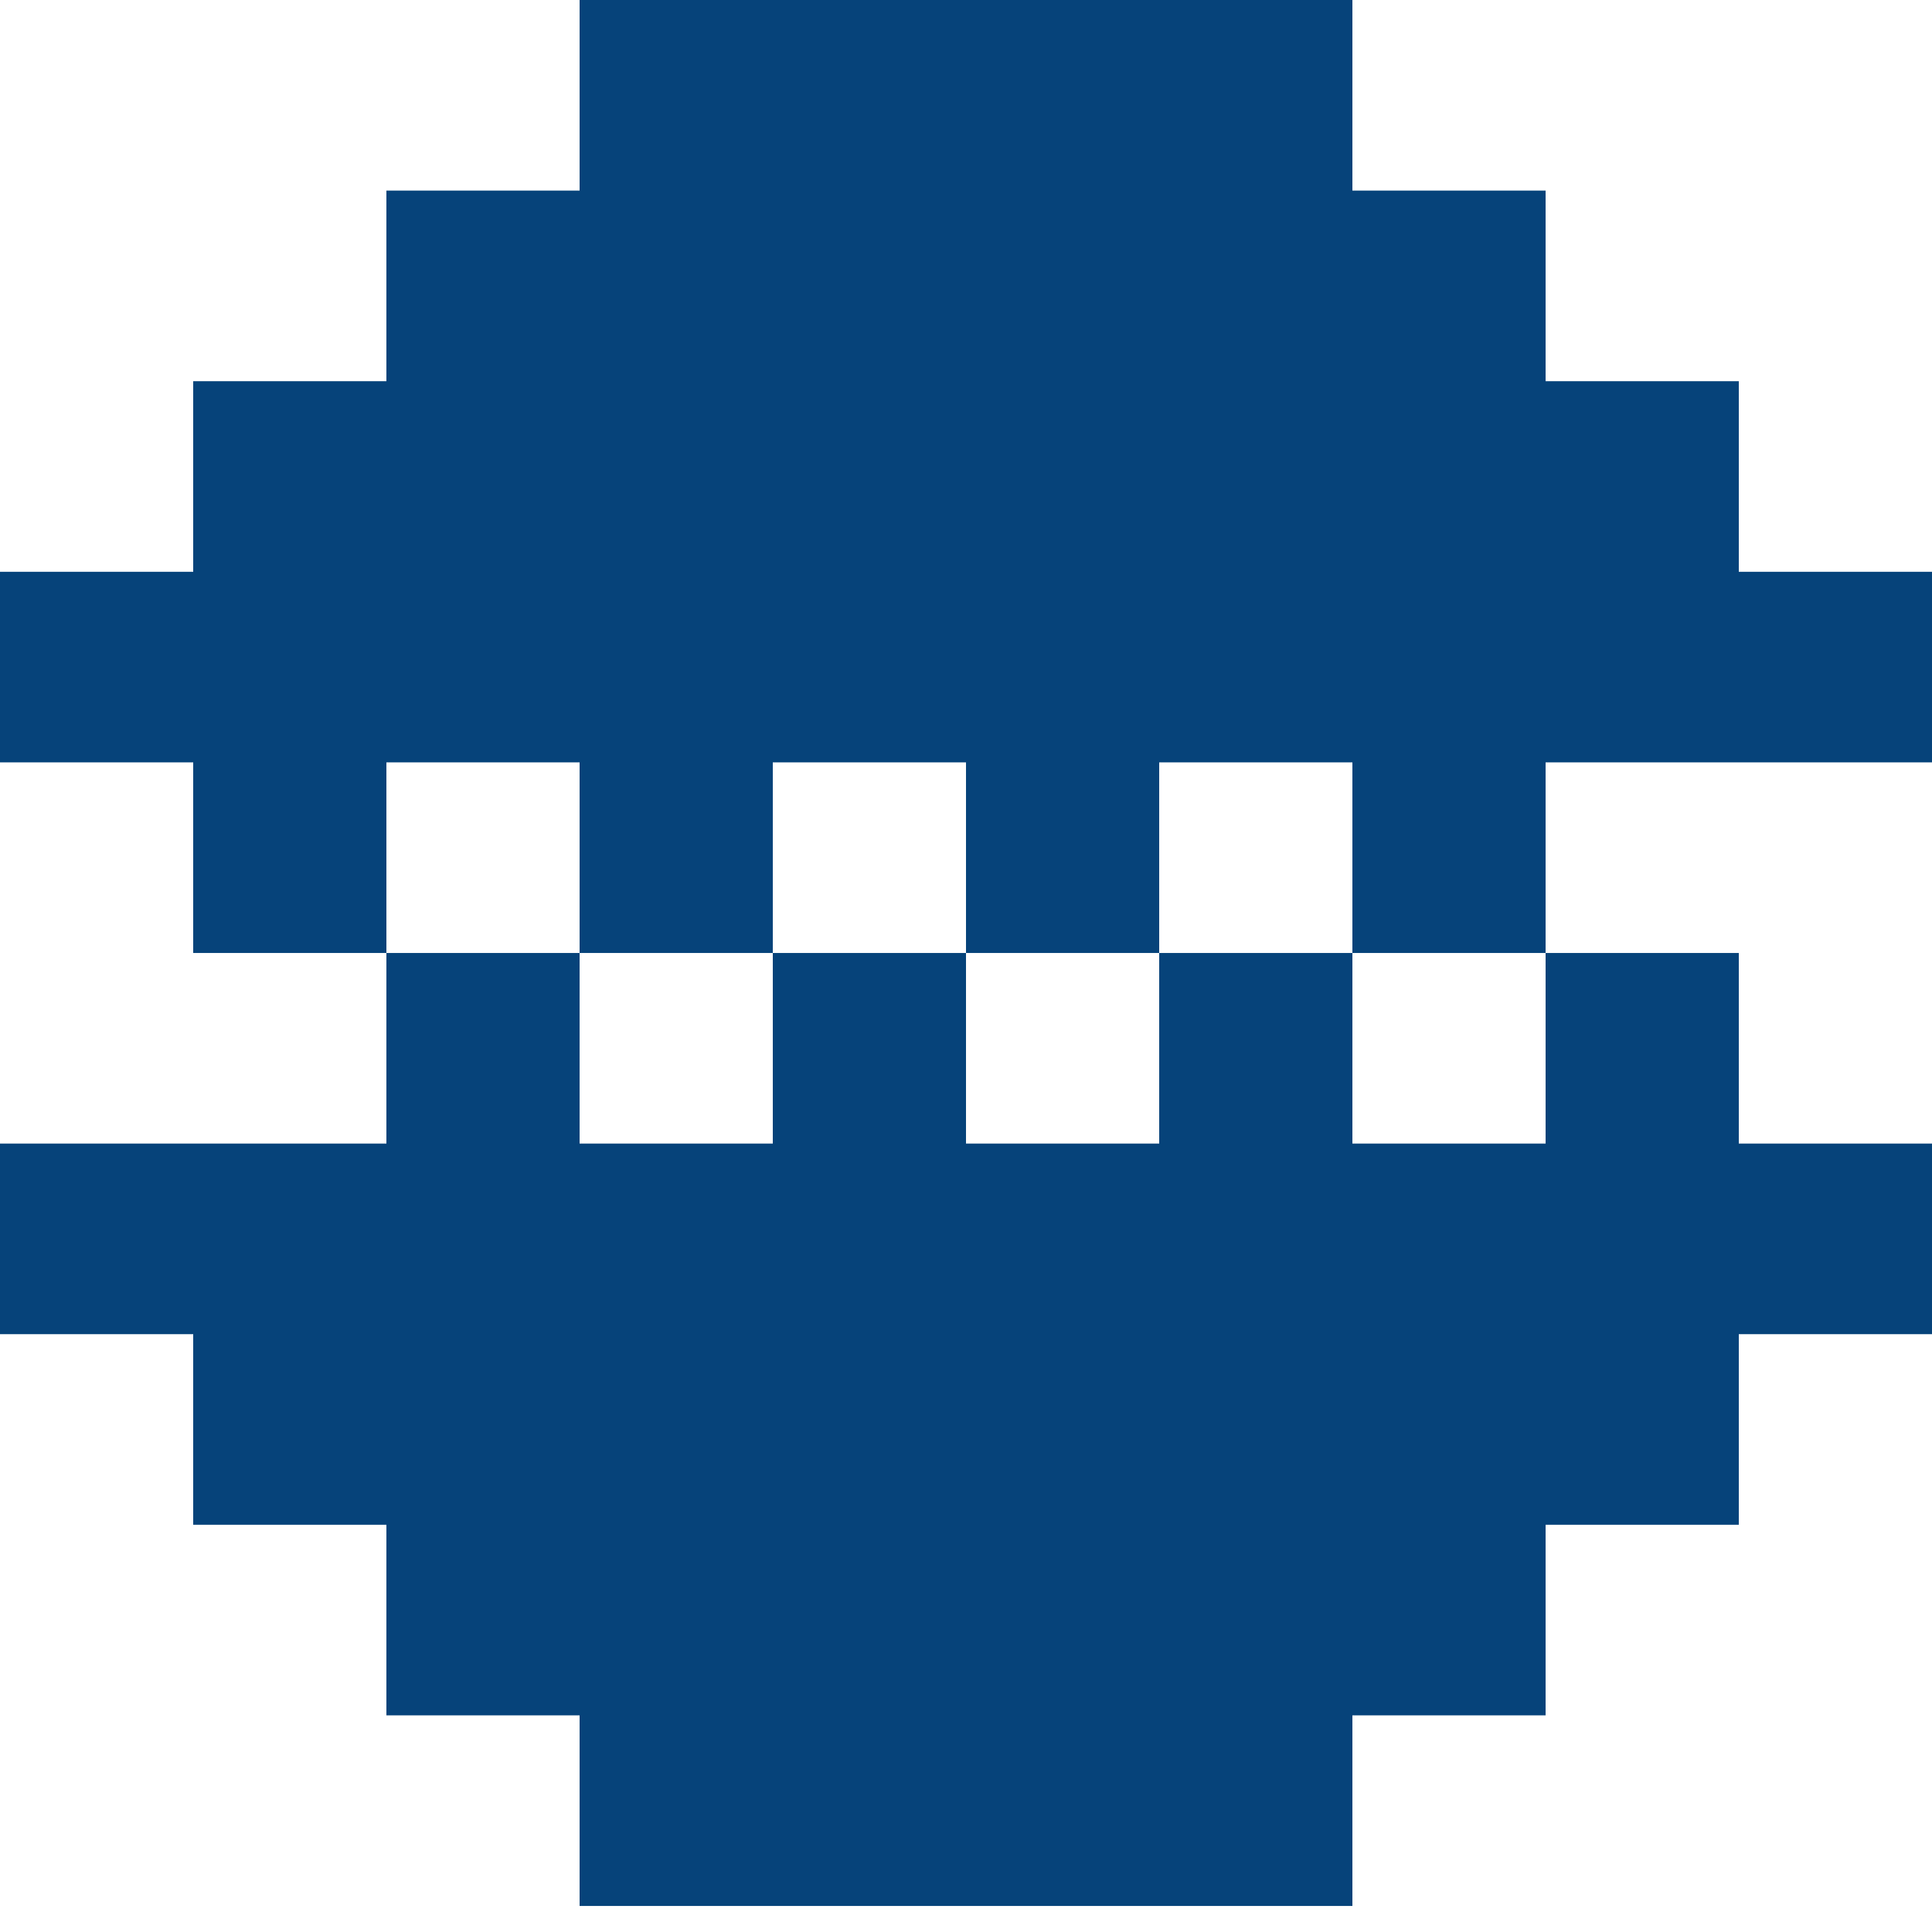 <svg width="167" height="165" viewBox="0 0 167 165" fill="none" xmlns="http://www.w3.org/2000/svg">
<path fill-rule="evenodd" clip-rule="evenodd" d="M50.1 0H66.8H83.5H100.2H116.9V16.473H133.6V32.947H116.9H100.2H83.5H66.8H50.1H33.4V16.473L50.1 16.473V0ZM16.7 32.947H33.4H50.1H66.8H83.5H100.2H116.9H133.6H150.3V49.42H167V65.893H150.3H133.6V82.367H116.9V65.893H100.2V82.367H83.5V65.893H66.8V82.367H50.1V65.893H33.4V82.367H16.7V65.893V49.42V32.947ZM33.4 82.367H50.1L50.1 98.84H66.8V82.367H83.5V98.84H100.2V82.367H116.9L116.9 98.84H133.6V82.367H150.3V98.84H167V115.313H150.3V131.786H133.6V148.26H116.9V164.733H100.2H83.5H66.8H50.1L50.1 148.26H33.4L33.4 131.786H16.7V115.313V98.84H33.4V82.367ZM0 49.42H16.7V65.893H0V49.42ZM16.7 98.84H0V115.313H16.7V98.84Z" fill="#06437a"/>
</svg>